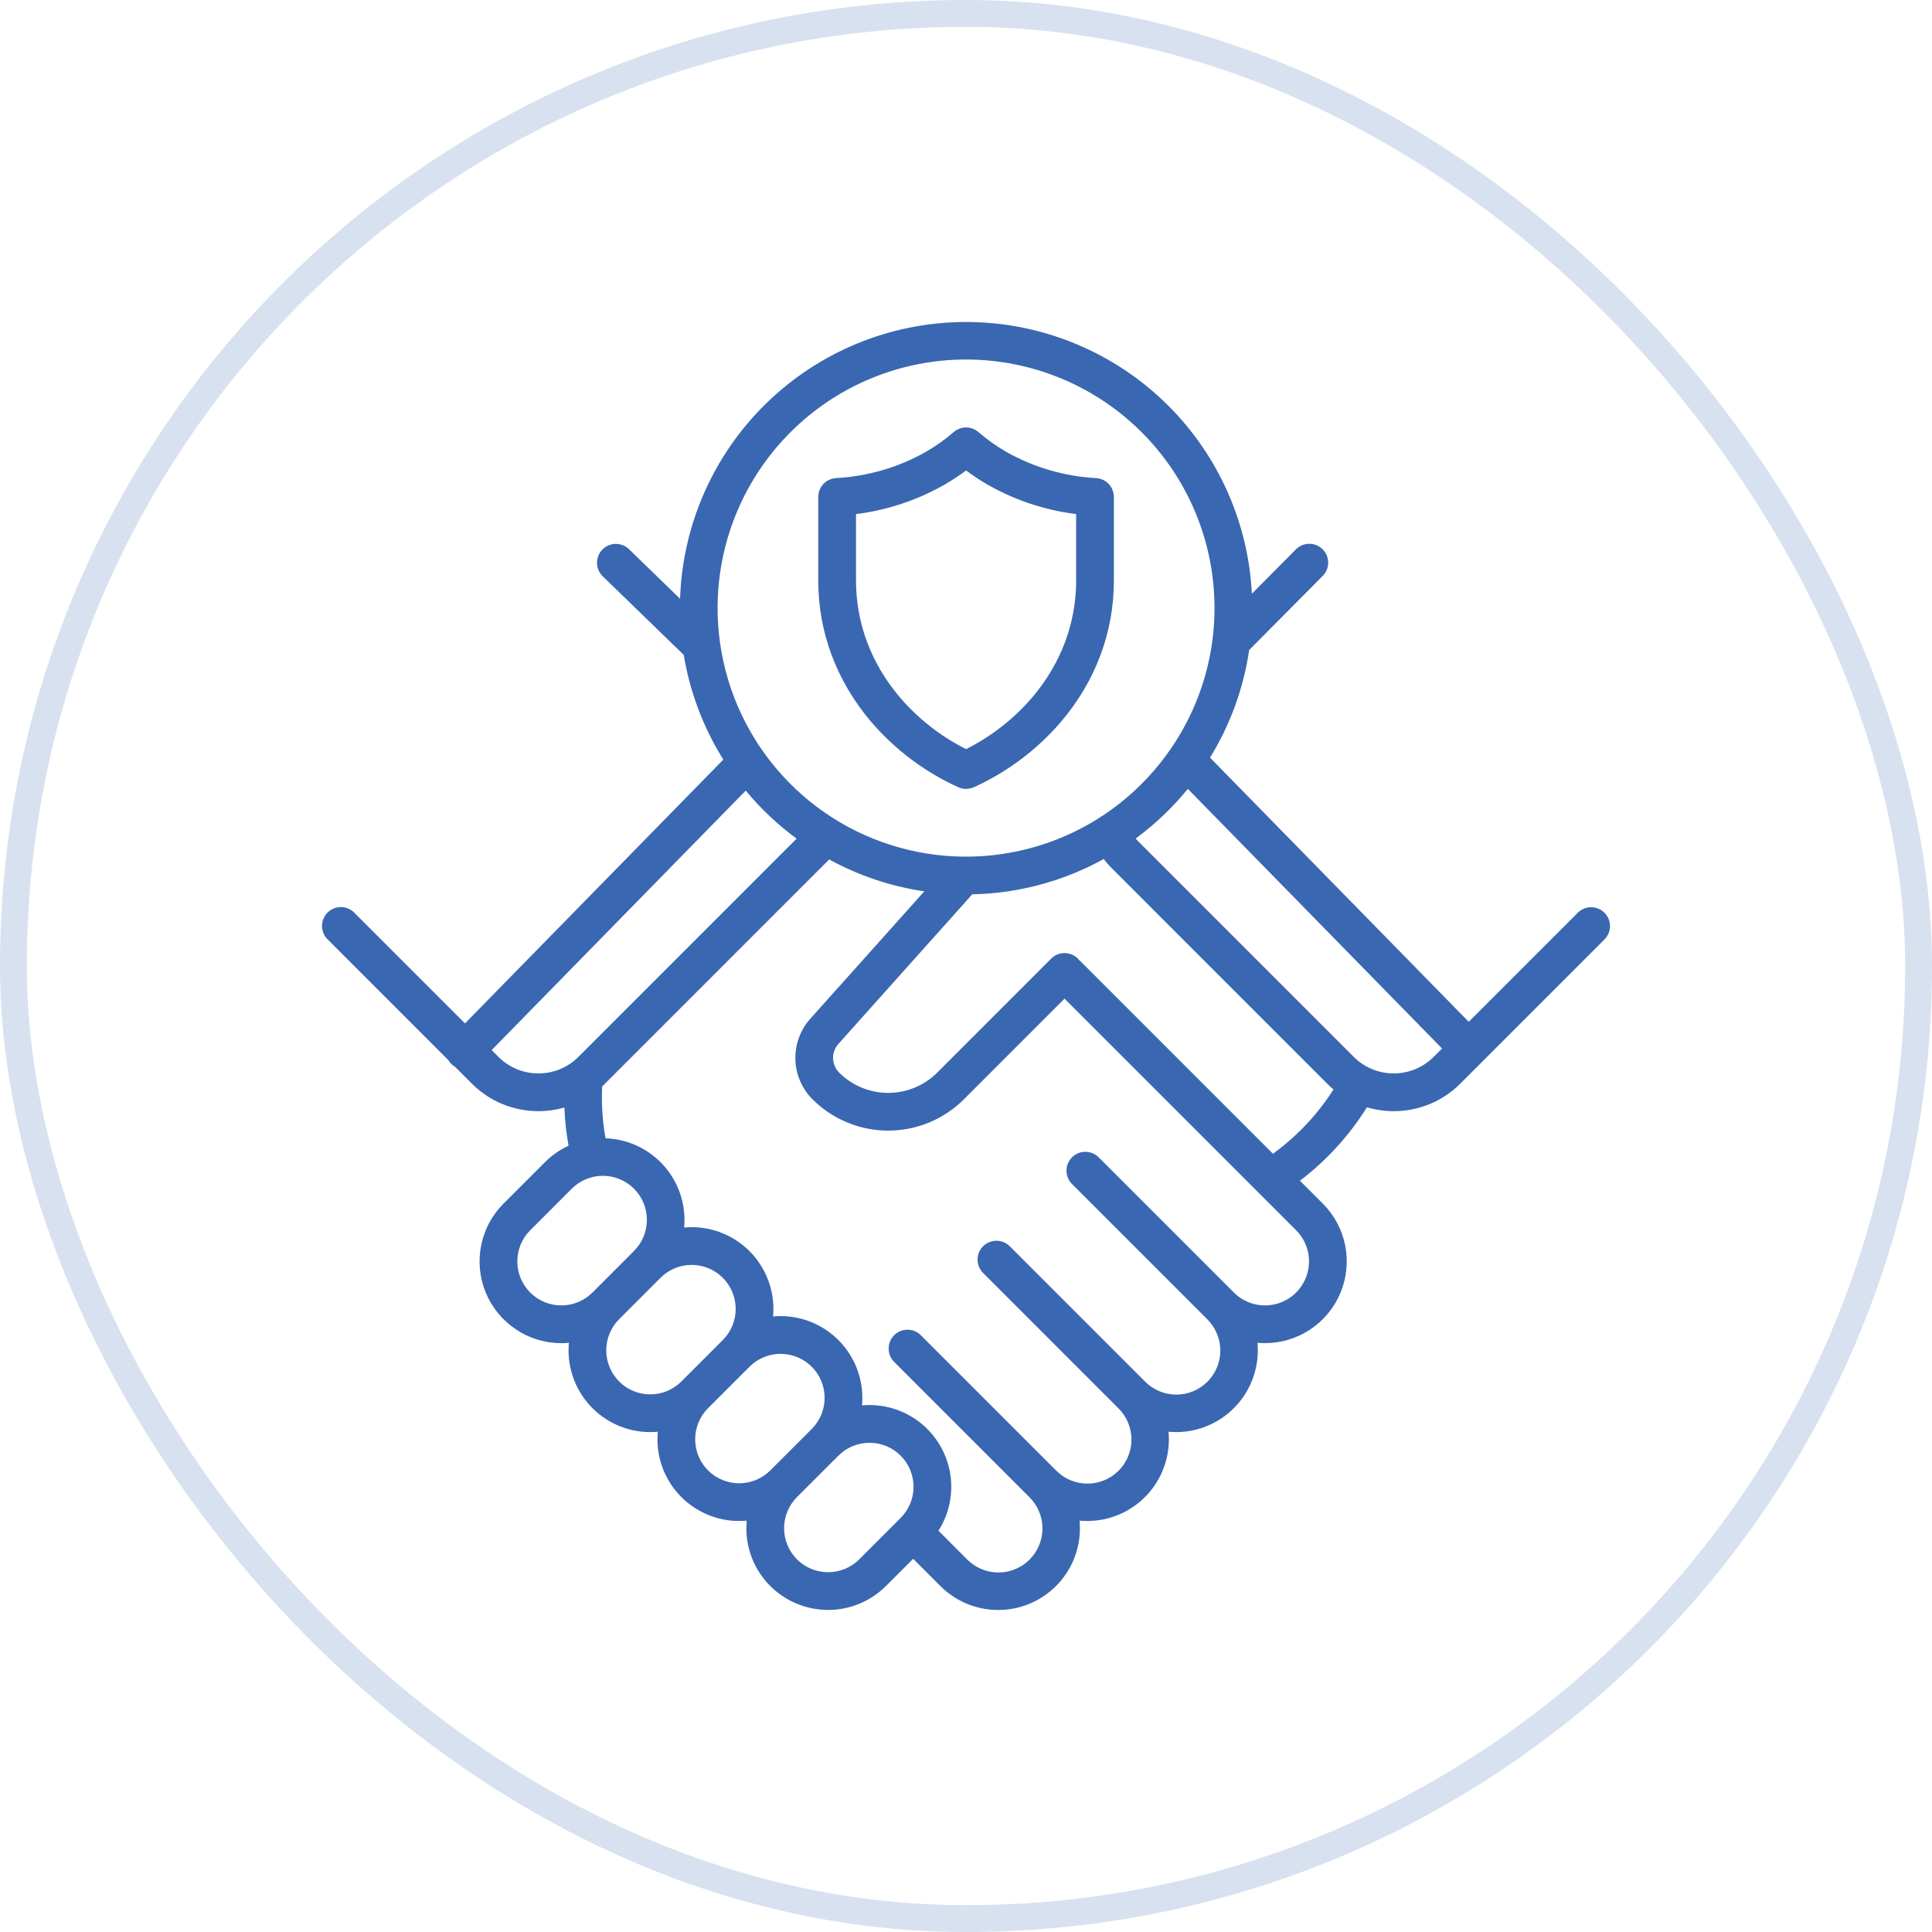 <svg width="72" height="72" viewBox="0 0 72 72" fill="none" xmlns="http://www.w3.org/2000/svg">
<path d="M35.71 29.337C35.802 29.378 35.902 29.4 36.003 29.4C36.103 29.4 36.203 29.378 36.295 29.337C37.54 28.771 38.647 27.94 39.538 26.902C40.829 25.384 41.511 23.564 41.511 21.638V18.519C41.511 18.34 41.442 18.167 41.319 18.037C41.196 17.906 41.028 17.828 40.849 17.817C39.672 17.754 38.524 17.419 37.498 16.838C37.131 16.625 36.784 16.378 36.462 16.101C36.334 15.991 36.171 15.93 36.003 15.93C35.834 15.93 35.671 15.991 35.543 16.101C35.222 16.378 34.875 16.625 34.507 16.838C33.481 17.419 32.334 17.754 31.156 17.817C30.977 17.828 30.809 17.906 30.686 18.037C30.563 18.167 30.494 18.34 30.494 18.519V21.638C30.494 23.564 31.177 25.385 32.467 26.903C33.358 27.94 34.465 28.771 35.71 29.337ZM31.901 19.159C33.067 19.013 34.193 18.638 35.213 18.054C35.486 17.896 35.75 17.722 36.003 17.534C36.256 17.722 36.519 17.896 36.792 18.054C37.812 18.638 38.938 19.013 40.105 19.159V21.638C40.105 23.226 39.538 24.731 38.467 25.992C37.781 26.791 36.944 27.445 36.003 27.917C35.062 27.445 34.224 26.791 33.539 25.992C32.467 24.731 31.901 23.226 31.901 21.638V19.159ZM59.794 34.015C59.729 33.95 59.651 33.898 59.566 33.863C59.481 33.827 59.389 33.809 59.297 33.809C59.205 33.809 59.113 33.827 59.028 33.863C58.943 33.898 58.865 33.95 58.8 34.015L54.735 38.08L45.094 28.235C45.848 27.011 46.344 25.646 46.553 24.224L49.293 21.464C49.358 21.398 49.41 21.32 49.445 21.235C49.48 21.15 49.498 21.058 49.497 20.966C49.497 20.873 49.479 20.782 49.443 20.697C49.407 20.612 49.355 20.534 49.29 20.469C49.224 20.404 49.147 20.353 49.061 20.318C48.976 20.283 48.884 20.265 48.792 20.265C48.7 20.265 48.608 20.284 48.523 20.32C48.438 20.355 48.361 20.407 48.295 20.473L46.654 22.126C46.515 19.378 45.319 16.79 43.317 14.903C41.314 13.016 38.66 11.976 35.909 12C33.158 12.025 30.523 13.111 28.554 15.033C26.585 16.955 25.435 19.564 25.344 22.314L23.437 20.463C23.303 20.335 23.123 20.266 22.938 20.269C22.753 20.273 22.576 20.35 22.447 20.483C22.318 20.616 22.247 20.795 22.249 20.98C22.251 21.166 22.326 21.343 22.458 21.473L25.481 24.406C25.71 25.791 26.211 27.117 26.956 28.308L17.329 38.139L13.205 34.015C13.14 33.949 13.063 33.896 12.977 33.86C12.892 33.823 12.8 33.804 12.707 33.804C12.614 33.803 12.522 33.821 12.436 33.857C12.35 33.892 12.272 33.944 12.206 34.01C12.14 34.075 12.088 34.154 12.053 34.24C12.018 34.326 11.999 34.418 12 34.511C12.001 34.604 12.019 34.696 12.056 34.781C12.092 34.867 12.145 34.944 12.211 35.009L16.713 39.512C16.773 39.615 16.858 39.7 16.961 39.76L17.581 40.379C17.906 40.707 18.293 40.967 18.72 41.144C19.147 41.32 19.604 41.411 20.066 41.41C20.393 41.41 20.719 41.364 21.033 41.275C21.051 41.752 21.103 42.227 21.189 42.697C20.861 42.848 20.563 43.056 20.308 43.311L18.765 44.854C18.339 45.28 18.049 45.823 17.931 46.414C17.813 47.005 17.874 47.618 18.104 48.175C18.335 48.731 18.725 49.207 19.226 49.542C19.727 49.877 20.316 50.056 20.919 50.056C21.014 50.056 21.108 50.051 21.201 50.042C21.162 50.464 21.211 50.89 21.345 51.292C21.48 51.694 21.697 52.063 21.982 52.376C22.267 52.689 22.615 52.94 23.003 53.111C23.39 53.282 23.809 53.37 24.233 53.37C24.328 53.37 24.421 53.365 24.514 53.357C24.506 53.45 24.501 53.543 24.501 53.638C24.501 54.038 24.579 54.434 24.732 54.804C24.886 55.173 25.11 55.509 25.393 55.792C25.676 56.075 26.012 56.299 26.381 56.452C26.751 56.605 27.147 56.684 27.547 56.683C27.641 56.683 27.735 56.679 27.828 56.67C27.82 56.763 27.815 56.858 27.815 56.952C27.814 57.353 27.892 57.749 28.045 58.119C28.199 58.489 28.424 58.825 28.707 59.107C29.279 59.677 30.054 59.998 30.861 59.998C31.669 59.998 32.444 59.677 33.016 59.107L34.031 58.092L35.046 59.107C35.489 59.55 36.058 59.846 36.675 59.954C37.292 60.062 37.928 59.977 38.495 59.711C39.062 59.444 39.534 59.009 39.844 58.465C40.155 57.921 40.291 57.294 40.232 56.67C40.326 56.679 40.42 56.683 40.514 56.683C40.915 56.683 41.311 56.605 41.68 56.452C42.05 56.299 42.386 56.075 42.669 55.792C42.952 55.509 43.176 55.173 43.329 54.804C43.482 54.434 43.561 54.038 43.561 53.638C43.561 53.543 43.556 53.45 43.548 53.357C43.641 53.365 43.734 53.37 43.829 53.37C44.637 53.37 45.411 53.049 45.983 52.478C46.554 51.906 46.875 51.131 46.875 50.323C46.875 50.229 46.87 50.135 46.862 50.042C46.955 50.051 47.048 50.055 47.143 50.055C47.745 50.055 48.334 49.877 48.835 49.542C49.336 49.207 49.727 48.731 49.957 48.175C50.188 47.618 50.248 47.005 50.131 46.414C50.013 45.823 49.723 45.28 49.297 44.854L48.445 44.002C49.436 43.248 50.281 42.321 50.941 41.266C51.265 41.361 51.602 41.41 51.939 41.41C52.401 41.411 52.859 41.32 53.285 41.144C53.712 40.967 54.099 40.707 54.425 40.38L59.794 35.01C59.859 34.944 59.911 34.867 59.947 34.781C59.982 34.696 60 34.605 60 34.512C60 34.42 59.982 34.329 59.947 34.243C59.911 34.158 59.859 34.08 59.794 34.015ZM26.839 23.994C26.838 23.984 26.837 23.974 26.835 23.964C26.623 22.471 26.778 20.949 27.287 19.53C27.797 18.111 28.645 16.838 29.758 15.821C30.871 14.804 32.215 14.075 33.674 13.695C35.133 13.316 36.663 13.299 38.13 13.646C39.597 13.992 40.958 14.692 42.093 15.684C43.228 16.675 44.105 17.93 44.645 19.337C45.186 20.744 45.375 22.262 45.196 23.759C45.017 25.256 44.475 26.687 43.617 27.927L43.612 27.933C42.555 29.463 41.061 30.639 39.326 31.307C37.59 31.975 35.694 32.105 33.884 31.68C32.073 31.255 30.433 30.294 29.177 28.923C27.92 27.552 27.106 25.834 26.839 23.994ZM20.066 40.003C19.789 40.004 19.514 39.95 19.259 39.844C19.003 39.737 18.77 39.582 18.575 39.385L18.323 39.133L27.791 29.464C28.348 30.136 28.985 30.737 29.687 31.254L21.556 39.386C21.361 39.582 21.129 39.738 20.873 39.844C20.617 39.95 20.343 40.004 20.066 40.003ZM22.079 48.169C21.927 48.321 21.746 48.442 21.547 48.525C21.348 48.607 21.134 48.649 20.919 48.649C20.703 48.649 20.49 48.607 20.291 48.525C20.092 48.442 19.911 48.321 19.759 48.169C19.451 47.861 19.279 47.444 19.279 47.009C19.279 46.574 19.451 46.156 19.759 45.849L21.302 44.305C21.454 44.152 21.635 44.03 21.835 43.946C22.034 43.863 22.248 43.82 22.464 43.819C22.68 43.819 22.894 43.861 23.093 43.944C23.293 44.026 23.475 44.147 23.627 44.3C23.78 44.453 23.901 44.634 23.984 44.834C24.066 45.034 24.108 45.248 24.108 45.464C24.107 45.68 24.064 45.894 23.981 46.093C23.898 46.292 23.776 46.473 23.622 46.625L22.079 48.169ZM24.233 51.964C24.018 51.965 23.804 51.922 23.605 51.84C23.406 51.757 23.225 51.636 23.073 51.483V51.483C22.766 51.175 22.593 50.758 22.593 50.323C22.593 49.888 22.766 49.471 23.073 49.163L24.616 47.62C24.924 47.312 25.341 47.139 25.776 47.139C26.212 47.139 26.629 47.312 26.936 47.62C27.244 47.927 27.417 48.344 27.417 48.78C27.417 49.215 27.244 49.632 26.936 49.94L25.393 51.483C25.241 51.636 25.06 51.757 24.861 51.84C24.662 51.922 24.449 51.965 24.233 51.964ZM26.387 54.798C26.08 54.49 25.907 54.073 25.907 53.638C25.907 53.203 26.08 52.785 26.387 52.478L27.931 50.934C28.238 50.627 28.656 50.454 29.091 50.454C29.526 50.454 29.943 50.627 30.251 50.934C30.558 51.242 30.731 51.659 30.731 52.094C30.731 52.529 30.558 52.947 30.251 53.254L28.707 54.798C28.399 55.105 27.982 55.278 27.547 55.278C27.112 55.278 26.695 55.105 26.387 54.798ZM33.565 56.569L32.022 58.112C31.714 58.42 31.297 58.592 30.861 58.592C30.427 58.592 30.009 58.42 29.701 58.112V58.112C29.549 57.96 29.428 57.779 29.346 57.58C29.263 57.381 29.221 57.168 29.221 56.952C29.221 56.737 29.263 56.524 29.346 56.325C29.428 56.126 29.549 55.945 29.701 55.792L31.245 54.249C31.552 53.941 31.97 53.768 32.405 53.768C32.84 53.768 33.257 53.941 33.565 54.249C33.873 54.556 34.045 54.974 34.045 55.409C34.045 55.844 33.873 56.261 33.565 56.569ZM48.783 47.009C48.783 47.333 48.687 47.65 48.507 47.92C48.327 48.19 48.071 48.4 47.771 48.524C47.471 48.649 47.141 48.681 46.823 48.618C46.505 48.554 46.212 48.398 45.983 48.169L40.945 43.131C40.88 43.065 40.803 43.014 40.717 42.978C40.632 42.943 40.541 42.925 40.448 42.925C40.356 42.925 40.264 42.943 40.179 42.978C40.094 43.013 40.016 43.065 39.951 43.13C39.886 43.196 39.834 43.273 39.799 43.359C39.763 43.444 39.745 43.535 39.745 43.628C39.745 43.72 39.763 43.812 39.799 43.897C39.834 43.982 39.886 44.06 39.951 44.125L44.989 49.163C45.143 49.315 45.266 49.496 45.349 49.696C45.434 49.895 45.477 50.109 45.478 50.326C45.479 50.542 45.437 50.757 45.354 50.957C45.272 51.157 45.151 51.339 44.998 51.492C44.844 51.645 44.663 51.767 44.462 51.849C44.262 51.932 44.048 51.974 43.831 51.973C43.615 51.972 43.401 51.928 43.201 51.844C43.002 51.76 42.821 51.638 42.669 51.483L37.631 46.445C37.499 46.313 37.321 46.239 37.134 46.239C36.948 46.239 36.769 46.313 36.637 46.445C36.505 46.577 36.431 46.756 36.431 46.942C36.431 47.129 36.505 47.308 36.637 47.44L41.674 52.478C41.829 52.629 41.952 52.81 42.037 53.01C42.121 53.21 42.165 53.424 42.166 53.641C42.168 53.858 42.126 54.073 42.043 54.273C41.961 54.474 41.839 54.656 41.686 54.809C41.533 54.963 41.351 55.084 41.15 55.167C40.95 55.249 40.735 55.291 40.518 55.29C40.301 55.289 40.087 55.245 39.887 55.16C39.687 55.076 39.506 54.953 39.355 54.798L34.317 49.76C34.252 49.694 34.174 49.642 34.089 49.607C34.004 49.572 33.912 49.554 33.82 49.554C33.727 49.554 33.636 49.572 33.551 49.607C33.465 49.642 33.388 49.694 33.322 49.76C33.257 49.825 33.205 49.902 33.17 49.988C33.135 50.073 33.117 50.164 33.117 50.257C33.117 50.349 33.135 50.441 33.17 50.526C33.205 50.611 33.257 50.689 33.322 50.754L38.36 55.792C38.514 55.944 38.637 56.125 38.721 56.325C38.805 56.524 38.849 56.738 38.85 56.955C38.85 57.171 38.808 57.386 38.726 57.586C38.644 57.786 38.522 57.968 38.369 58.121C38.216 58.274 38.034 58.396 37.834 58.478C37.634 58.561 37.42 58.603 37.203 58.602C36.987 58.601 36.772 58.557 36.573 58.474C36.373 58.389 36.192 58.267 36.04 58.113L34.974 57.046C35.268 56.586 35.432 56.055 35.45 55.509C35.468 54.963 35.339 54.422 35.076 53.944C34.813 53.465 34.427 53.065 33.957 52.787C33.487 52.509 32.951 52.362 32.405 52.362C32.31 52.362 32.217 52.367 32.124 52.375C32.133 52.282 32.137 52.189 32.137 52.094C32.137 51.286 31.816 50.511 31.245 49.94C30.674 49.368 29.899 49.047 29.091 49.047C28.996 49.047 28.903 49.052 28.81 49.06C28.818 48.968 28.823 48.874 28.823 48.78C28.823 47.972 28.502 47.197 27.931 46.625C27.359 46.054 26.584 45.733 25.776 45.733C25.682 45.733 25.588 45.737 25.496 45.746C25.504 45.653 25.509 45.559 25.509 45.465C25.509 44.675 25.203 43.916 24.653 43.348C24.104 42.78 23.356 42.448 22.567 42.422C22.453 41.785 22.41 41.136 22.441 40.489L22.551 40.38L22.552 40.379L22.552 40.379L30.87 32.06C30.88 32.05 30.889 32.039 30.898 32.028C32.001 32.632 33.202 33.035 34.446 33.218L30.196 37.967C29.824 38.383 29.626 38.926 29.641 39.484C29.657 40.042 29.885 40.573 30.28 40.968C31.028 41.715 32.043 42.135 33.1 42.135C34.158 42.135 35.173 41.715 35.922 40.968L39.672 37.217L48.303 45.849C48.456 46.001 48.577 46.181 48.659 46.38C48.742 46.58 48.784 46.793 48.783 47.009ZM49.01 41.535C48.547 42.084 48.02 42.574 47.44 42.997L40.282 35.839C40.24 35.806 40.202 35.767 40.169 35.725C40.103 35.66 40.026 35.608 39.941 35.573C39.855 35.537 39.764 35.519 39.672 35.519C39.579 35.519 39.488 35.537 39.403 35.573C39.317 35.608 39.24 35.66 39.174 35.725L34.927 39.974C34.442 40.458 33.785 40.729 33.1 40.729C32.416 40.729 31.759 40.458 31.274 39.974C31.133 39.833 31.052 39.644 31.047 39.445C31.041 39.246 31.112 39.053 31.244 38.905L36.233 33.329C37.948 33.294 39.629 32.843 41.132 32.014C41.225 32.135 41.326 32.25 41.434 32.358L49.454 40.379C49.532 40.457 49.613 40.531 49.696 40.6C49.488 40.926 49.259 41.239 49.01 41.535ZM53.43 39.385C53.234 39.581 53.002 39.737 52.746 39.843C52.49 39.949 52.216 40.003 51.939 40.003C51.662 40.003 51.388 39.949 51.132 39.843C50.876 39.736 50.644 39.581 50.448 39.385L42.428 31.364C42.392 31.327 42.357 31.289 42.324 31.25C43.046 30.717 43.699 30.095 44.267 29.399L53.741 39.075L53.43 39.385Z" fill="#3A67B1"/>
<rect x="0.5" y="0.5" width="71" height="71" rx="35.5" stroke="#D8E1EF"/>
</svg>
